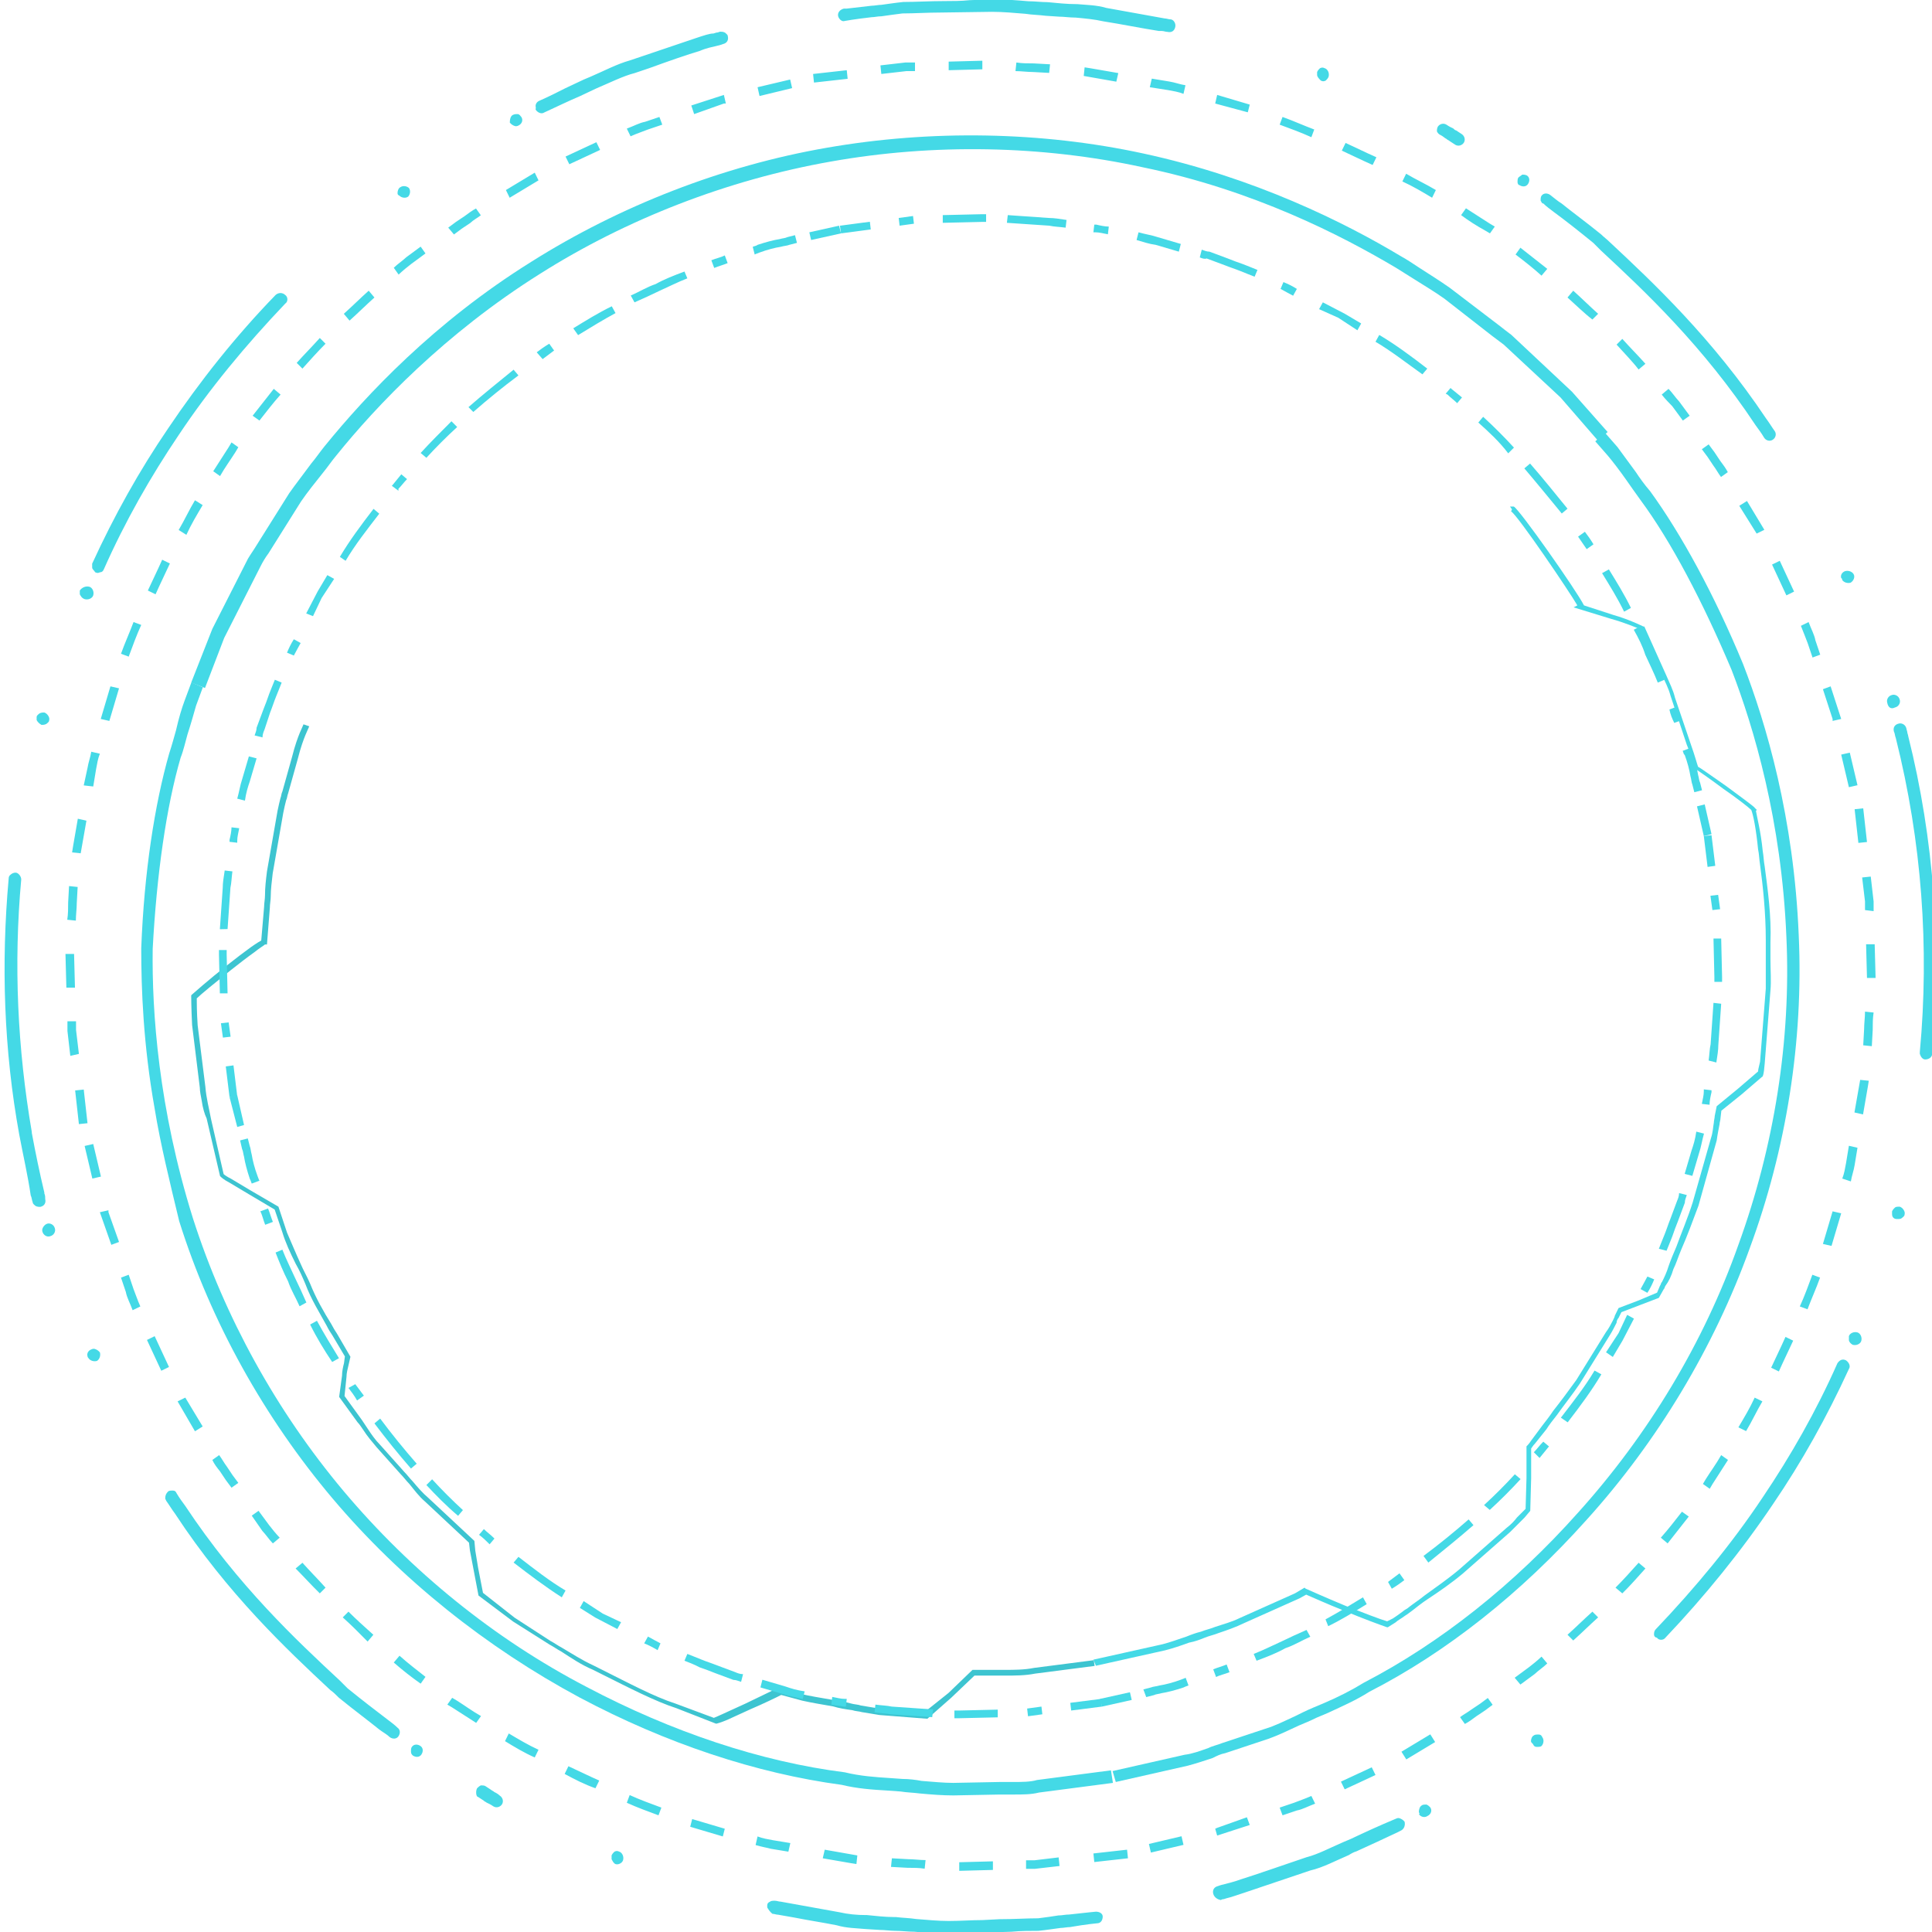 <?xml version="1.0" standalone="no"?>
<!DOCTYPE svg PUBLIC "-//W3C//DTD SVG 1.0//EN" "http://www.w3.org/TR/2001/REC-SVG-20010904/DTD/svg10.dtd">
<svg xmlns="http://www.w3.org/2000/svg" xmlns:xlink="http://www.w3.org/1999/xlink" id="body_1" width="936" height="936">

<g transform="matrix(3.25 0 0 3.25 0 0)">
	<g transform="matrix(0.267 0 0 0.267 -203.253 -0)">
        <path d="M873.9 614.7C 873.4 612 872.8 609.3 872.8 607.2L872.8 607.2L868.5 572.3C 868 562.6 868 556.2 868 556.2L868 556.2L868 555.7L868.5 555.2C 868.5 555.2 878.2 546.6 887.8 539.1C 892.6 535.3 897.5 531.6 901.2 528.9C 901.2 528.9 905 526.2 907.1 525.1L907.1 525.1L908.7 506.3C 908.7 504.2 909.2 502 909.2 499.9C 909.2 495.6 909.7 491.3 910.3 486.5L910.3 486.5L916.2 452.7C 916.7 450 917.3 447.9 917.8 445.7C 918.3 444.6 918.3 443 918.9 441.9L918.9 441.9L924.3 422.6C 925.9 416.2 927.5 411.9 928.6 409.2L928.6 409.2L930.7 404.4L933.9 405.5L931.8 410.3C 930.7 413 929.1 417.3 927.5 423.7L927.5 423.7L922.1 443C 921.6 444.1 921.6 445.7 921 446.8C 920.5 448.9 919.9 451.1 919.4 453.8L919.4 453.8L913.5 487.6C 913 491.9 912.4 496.7 912.4 500.5C 912.4 502.6 911.9 504.8 911.9 506.9L911.9 506.9L910.3 527.3L909.2 527.3C 908.7 527.8 906 529.4 903.3 531.6C 899.5 534.3 894.7 538 889.9 541.8C 881.9 548.2 873.3 555.2 871.1 557.4C 871.1 559.5 871.1 564.9 871.6 572.4L871.6 572.4L875.9 606.7C 876.4 613.1 878 619 879.1 624.9L879.1 624.9L886.1 655.5C 886.6 656 888.2 657.1 890.4 658.2L890.4 658.2L901.1 664.6L916.7 673.7L921.5 688.2C 923.6 693 926.3 699.5 929 705.4C 930.6 709.2 932.8 712.9 934.4 716.7C 937.6 724.7 941.9 732.3 946.2 739.2C 947.3 741.3 948.3 743 949.4 744.6L949.4 744.6L956.9 757.5L955.8 762.3C 955.3 764.4 954.7 766.6 954.7 768.7L954.7 768.7L953.6 779.4L963.3 792.8C 964.4 794.4 965.4 796 966.5 797.6C 968.6 800.8 970.8 804 973.5 806.7L973.5 806.7L986.9 821.7C 988.5 823.3 990.1 825.5 991.7 827.1C 994.4 830.3 997.1 833.5 1000.3 836.2L1000.3 836.2L1026.1 860.3L1026.6 865.7L1028.2 875.4L1030.9 889.3L1048.6 903.2L1068.5 916.1C 1070.6 917.2 1072.8 918.8 1074.9 919.9C 1080.3 923.1 1086.2 926.9 1092.1 929.6L1092.1 929.6L1097.5 932.3C 1112.5 939.8 1126.5 947.3 1138.3 951.1L1138.3 951.1L1159.8 959.1C 1160.9 958.6 1162.5 958 1164.6 957L1164.6 957L1177.5 951.1C 1186.6 946.8 1195.2 942.5 1195.2 942.5L1195.2 942.5L1195.7 942L1208.6 945.8C 1213.4 946.9 1219.3 947.9 1225.8 949C 1229.6 949.5 1232.8 950.1 1236.5 951.1C 1238.1 951.6 1240.3 951.6 1241.9 952.2C 1245.1 952.7 1248.3 953.3 1251.6 953.8L1251.6 953.8L1277.4 955.9L1290.8 945.2L1304.2 932.3L1315.5 932.3C 1317.6 932.3 1319.8 932.3 1322.5 932.3C 1327.3 932.3 1333.2 932.3 1338.6 931.2L1338.6 931.2L1371.9 926.9L1372.4 930.1L1339.1 934.4C 1333.7 935.5 1327.8 935.5 1322.5 935.5C 1319.8 935.5 1317.7 935.5 1315.5 935.5L1315.5 935.5L1305.3 935.5L1292.4 947.8L1279 959.6L1252.2 957.5C 1249 957 1245.8 956.4 1242.5 955.9C 1240.9 955.4 1238.7 955.4 1237.1 954.8C 1233.3 954.3 1229.6 953.7 1226.4 952.7C 1220 951.6 1214.1 950.6 1209.2 949.5L1209.2 949.5L1197.4 946.3C 1195.3 947.4 1187.7 951.1 1180.2 954.3L1180.2 954.3L1167.3 960.2C 1163.5 961.8 1161.4 962.3 1161.4 962.3L1161.4 962.3L1160.9 962.3L1138.9 953.7C 1127.1 949.9 1112.6 942.4 1097.6 934.9L1097.6 934.9L1092.2 932.2C 1085.8 929.5 1080.4 925.8 1074.5 922C 1072.4 920.9 1070.2 919.3 1068.1 918.2L1068.1 918.2L1047.7 905.3L1028.4 890.8L1023.6 865.6L1023.1 861.3L998.4 838.2C 995.2 835.5 992.5 831.8 989.8 828.5C 988.2 826.9 986.6 824.7 985 823.1L985 823.1L971.6 808.1C 968.9 804.9 966.2 801.7 964.1 798.4C 963 796.8 962 795.2 960.9 794.1L960.9 794.1L950.6 779.9L952.2 768.1C 952.2 766 952.7 763.3 953.3 761.1L953.3 761.1L953.8 757.3L946.8 745.5C 945.7 743.9 944.7 742.3 943.6 740.1C 939.8 733.1 935 725.6 931.8 717C 930.2 713.2 928.6 709.5 926.4 705.7C 923.2 699.3 920.5 693.4 918.9 688L918.9 688L914.6 675.3L900.1 666.7L889.4 660.3C 886.2 658.7 884.6 657.1 884.6 657.1L884.6 657.1L884.1 656.6L876.6 624.4C 875.5 622.2 874.4 618.4 873.9 614.7z" stroke="none" fill="#3DC4D0" fill-rule="nonzero" />
        <path d="M1371.7 926.6L1410.3 918C 1414.6 916.9 1418.9 915.3 1423.7 913.7C 1426.4 912.6 1429.1 911.6 1431.7 911C 1434.4 909.9 1437.1 909.4 1439.7 908.3C 1444.5 906.7 1448.8 905.6 1453.1 903.5L1453.1 903.5L1484.2 889.6L1489.6 886.4L1490.1 886.9C 1490.1 886.9 1500.8 891.7 1512.6 896.6C 1522.3 900.4 1531.9 904.1 1535.7 905.2L1535.7 905.2L1538.9 903.6C 1540.5 902.5 1542.1 901.5 1544.3 899.8C 1545.4 898.7 1547 898.2 1548.1 897.1C 1550.8 895 1553.5 893.3 1556.7 890.7C 1562.6 886.4 1569.6 881.6 1576 876.2L1576 876.2L1602.3 853.1C 1605 851 1606.6 849.3 1608.2 847.2C 1609.3 846.1 1609.8 845.6 1610.3 845.1L1610.3 845.1L1613 842.4L1613.5 825.2L1613.5 807.5L1614 807C 1614 807 1615.1 805.9 1616.1 804.3L1616.1 804.3L1622.5 795.7C 1624.1 793.6 1626.3 790.9 1628.4 787.7C 1632.7 782.3 1637 776.4 1641.3 770.5L1641.3 770.5L1657.9 743.7C 1659.5 741.6 1660.6 739.4 1661.7 737.3C 1662.2 736.2 1662.8 735.2 1662.8 734.6L1662.8 734.6L1664.9 730.3L1676.2 726L1686.4 721.7L1688 717.9C 1688.5 717.4 1688.5 716.3 1689.1 715.8C 1690.2 713.7 1691.8 710.4 1692.9 706.7C 1694 703.5 1695.6 699.7 1697.2 696C 1699.9 688.5 1703.6 679.9 1706.3 671.3L1706.3 671.3L1716.5 635.4C 1717.6 632.2 1717.6 629.5 1718.1 626.8C 1718.1 625.7 1718.6 624.1 1718.6 623L1718.6 623L1719.7 617.6L1731.5 607.9L1742.8 598.2C 1742.8 597.1 1743.3 595.5 1743.9 592.8L1743.9 592.8L1747.1 552C 1747.1 546.6 1747.1 540.7 1747.1 534.3C 1747.1 531.1 1747.1 527.9 1747.1 524.6C 1747.1 509.6 1745.5 494.6 1743.9 482.8C 1743.4 479.6 1743.4 476.9 1742.8 474.2C 1741.7 462.9 1740.1 454.9 1739 452.2C 1737.4 450.6 1730.4 445.2 1723.4 440.4C 1717 435.6 1710 430.7 1708.4 429.7L1708.4 429.7L1707.3 429.7L1706.8 428.1C 1706.8 427 1705.7 422.2 1703 415.8L1703 415.8L1693.9 388.4C 1692.8 384.1 1690.7 380.4 1689.1 376.6L1689.1 376.6L1677.3 351.4C 1674.6 350.3 1668.2 347.6 1660.7 345.5L1660.7 345.5L1639.8 339.1L1641.9 338C 1637.6 330.5 1608.6 287.7 1604.9 285.5L1604.9 285.5L1605.4 284.4L1604.3 282.8L1606.4 282.8C 1609.6 284.4 1641.3 329.5 1645.6 338L1645.6 338L1662.2 343.4C 1669.7 345.5 1676.7 348.8 1678.8 349.8L1678.8 349.8L1679.3 349.8L1691.6 377.2C 1693.2 381 1695.4 385.2 1696.4 389.5L1696.4 389.5L1705.5 416.3C 1707.6 422.2 1708.7 426.5 1709.3 428.1C 1711.4 429.2 1717.9 434 1724.9 438.8C 1732.9 444.7 1741 450.6 1741 451.1L1741 451.1L1742.1 452.2L1741.6 452.7C 1742.1 455.9 1744.3 464 1745.4 475.2C 1745.9 477.9 1745.9 480.6 1746.5 483.8C 1748.1 496.1 1750.3 511.2 1749.7 526.2C 1749.7 529.4 1749.7 532.6 1749.7 535.3C 1749.7 541.7 1750.2 547.6 1749.7 553L1749.7 553L1746.5 593.8C 1746 600.2 1745.4 601.3 1744.9 601.3L1744.9 601.3L1733.6 611L1722.3 620.1L1721.8 624.4C 1721.8 625.5 1721.3 626.5 1721.3 627.6C 1720.8 630.3 1720.2 633 1719.7 636.7L1719.7 636.7L1709.5 673.2C 1706.3 681.8 1703.1 690.4 1699.8 697.9C 1698.2 701.7 1697.1 705.4 1695.5 708.6C 1694.4 712.4 1692.8 715.6 1691.2 717.7C 1690.7 718.2 1690.7 719.3 1690.1 719.8L1690.1 719.8L1687.4 724.6L1666.5 732.6L1664.9 735.8C 1664.4 736.3 1663.8 737.4 1663.8 738.5C 1662.7 740.6 1661.7 742.8 1660 745.5L1660 745.5L1643.4 772.3C 1639.1 778.7 1634.3 784.6 1630.5 790C 1628.4 792.7 1626.2 795.4 1624.6 798L1624.6 798L1618.2 806C 1617.1 807.1 1616.6 808.1 1616.1 808.7L1616.1 808.7L1616.1 825.3L1615.6 843.5L1612.4 847.3C 1611.9 847.8 1610.8 848.9 1610.3 849.4C 1608.7 851 1606.5 853.2 1604.4 855.3L1604.4 855.3L1578.1 878.4C 1571.7 883.8 1564.7 888.6 1558.2 892.9C 1555 895 1552.3 897.2 1549.6 899.3C 1548 900.4 1546.9 901.4 1545.8 902C 1543.7 903.6 1541.5 904.7 1540.4 905.8L1540.4 905.8L1536.1 908.5L1535.6 908.5C 1532.4 907.4 1522.2 903.7 1512 899.4C 1502.3 895.6 1493.2 891.4 1490.5 890.3L1490.5 890.3L1486.7 892.4L1455.6 906.3C 1451.3 908.4 1446.5 910.1 1441.7 911.7C 1439 912.8 1436.3 913.3 1433.7 914.4C 1431 915.5 1428.3 916.5 1425.1 917.1C 1420.8 918.7 1416 920.3 1411.7 921.4L1411.7 921.4L1373.1 930L1371.7 926.6zM847.6 619C 841.2 583.1 840.1 552 840.1 529.5C 841.7 487.1 847.6 449.1 855.7 420.7C 857.3 415.9 858.4 411.6 859.5 407.8C 861.1 400.8 862.7 395.5 864.3 391.2L864.3 391.2L868.1 381L874.5 383.7L870.7 394C 869.6 397.8 868 403.7 865.9 410.1C 864.8 413.9 863.8 418.7 862.1 423C 854.1 450.4 848.7 488.4 846.5 529.7C 846 564.6 849.7 618.7 869 680.3C 886.7 735.5 915.7 788 953.1 832.5C 990.6 877.1 1037.2 915 1088.7 941.8C 1136.4 967 1186.2 983.6 1232.9 989.5C 1241.5 991.6 1250.1 992.2 1258.1 992.7L1258.1 992.7L1265.1 993.2C 1268.9 993.2 1272.6 993.7 1275.8 994.3C 1282.2 994.8 1288.1 995.4 1293.5 995.4L1293.5 995.4L1319.3 994.9C 1322 994.9 1324.7 994.9 1326.8 994.9C 1331.6 994.9 1336.5 994.9 1340.2 993.8L1340.2 993.8L1381.5 988.4L1382.6 995.4L1341.3 1000.8C 1337 1001.9 1332.2 1001.9 1326.8 1001.9C 1324.1 1001.9 1322 1001.9 1319.3 1001.9L1319.3 1001.9L1293.5 1002.4C 1287.6 1002.4 1281.2 1001.9 1274.7 1001.3C 1270.9 1000.8 1267.7 1000.8 1264 1000.2L1264 1000.2L1257 999.7C 1248.4 999.2 1239.8 998.6 1231.2 996.5C 1183.5 990.1 1133.1 973.4 1084.8 947.7C 1032.9 919.8 985.1 881.8 947 836.7C 908.9 791.6 879 738.1 861.3 681.8C 856.1 660.2 850.8 638.7 847.6 619z" stroke="none" fill="#44D9E6" fill-rule="nonzero" />
        <path d="M868 381.1L879.8 351.1L899.7 311.9C 901.3 309.2 902.9 307.1 904.5 304.4L904.5 304.4L922.7 275.4C 926.5 270 930.7 264.7 935 258.8C 937.7 255.6 939.8 252.4 942.5 249.1C 965.6 220.7 1003.6 180 1057.8 146.2C 1107.1 115.1 1164.5 92.6 1222.8 82.5C 1281.2 72.3 1342.9 73.4 1399.6 85.7C 1461.7 99.1 1512.2 124.3 1543.3 143C 1547.1 145.1 1550.3 147.3 1553.5 149.4C 1559.4 153.2 1565.3 156.9 1570.7 160.7L1570.7 160.7L1598.1 181.6C 1600.2 183.2 1602.9 185.4 1605.1 187L1605.1 187L1638.9 218.7L1658.8 241.2L1653.4 246L1632.5 221.9L1600.8 192.4C 1598.7 190.8 1596.5 189.2 1594.4 187.6L1594.4 187.6L1567.6 166.7C 1562.2 162.9 1556.9 159.7 1551 156C 1547.8 153.9 1544 151.7 1540.8 149.6C 1510.2 131.4 1461 106.1 1399.3 93.4C 1343 81.1 1282.4 80 1225.1 90.2C 1167.3 100.4 1110.9 122.4 1062.7 152.9C 1009.7 186.2 971.6 226.3 949.1 254.2C 946.4 257.4 944.3 260.6 941.6 263.9C 937.3 269.3 933 274.6 929.3 280L929.3 280L911.1 309C 909.5 311.1 907.9 313.8 906.8 316L906.8 316L886.4 356.2L875.7 384.1L868 381.1z" stroke="none" fill="#44D9E6" fill-rule="nonzero" />
        <path d="M1382.4 988.8L1422.6 979.7C 1426.9 979.2 1431.2 977.6 1436 975.9C 1438.1 974.8 1440.8 974.3 1443.5 973.2L1443.5 973.2L1467.6 965.2C 1473 963.6 1478.3 960.9 1484.2 958.2C 1487.4 956.6 1490.6 955 1494.4 953.4L1494.4 953.4L1500.8 950.7C 1508.3 947.5 1515.8 943.7 1522.8 939.4C 1565.2 917.4 1606.4 884.8 1642.3 844.5C 1681.5 801 1712.5 749.6 1731.8 695C 1751.7 640.4 1761.3 580.8 1758.6 523C 1755.9 458.2 1740.4 406.1 1728 374C 1711.9 335.9 1694.2 302.2 1677.1 279.1C 1674.4 275.3 1671.7 271.6 1669.1 267.8C 1665.3 262.4 1661.6 257.6 1658.9 254.4L1658.9 254.4L1651.9 246.4L1657.3 241.6L1664.3 249.6C 1667 253.4 1670.7 258.2 1674.5 263.5C 1676.6 266.7 1679.3 270.5 1682.5 274.2C 1699.7 297.8 1718.4 332 1734.4 370.7C 1747.3 404 1762.8 456.4 1765.5 522.3C 1768.2 581.2 1758.5 641.8 1738.1 697C 1718.2 752.2 1686.7 804.7 1647 848.6C 1610.5 889.4 1568.8 922.5 1525.8 944.5C 1518.3 949.3 1510.8 952.5 1502.7 956.3L1502.7 956.3L1496.3 959C 1493.1 960.6 1489.3 962.2 1486.6 963.3C 1480.7 966 1475.3 968.7 1469.4 970.8L1469.4 970.8L1445.3 978.8C 1442.6 979.3 1440.5 980.4 1438.3 981.5C 1433.5 983.1 1428.6 984.7 1424.4 985.8L1424.4 985.8L1384.2 994.9L1382.4 988.8z" stroke="none" fill="#44D9E6" fill-rule="nonzero" />
        <path d="M1359.3 955L1358.8 950.7L1376 948.5L1376.5 952.8L1359.3 955" stroke="none" fill="#44D9E6" fill-rule="nonzero" />
        <path d="M1294.1 959.3L1294.1 955C 1295.2 955 1295.7 955 1296.8 955L1296.8 955L1318.3 954.5L1318.3 958.8L1296.8 959.3C 1296.2 959.3 1295.2 959.3 1294.1 959.3zM1335.2 958.2L1334.7 953.9L1342.7 952.8L1343.2 957.1L1335.2 958.2zM895.3 636.7L899.6 635.6L900.7 639.9C 901.2 641 901.2 642.6 901.8 644.7C 902.3 647.9 903.4 652.2 905 656.5C 905.5 657.6 905.5 658.1 906.1 659.2L906.1 659.2L901.8 660.8C 901.3 659.7 901.3 659.2 900.7 658.1C 899.1 653.3 898 649 897.5 645.8C 897 644.2 897 642.6 896.4 641.5L896.4 641.5L895.3 636.7zM906.6 676.3L910.9 674.7C 912 677.4 912.5 679.5 913.6 682.2L913.6 682.2L909.3 683.8C 908.2 681.1 907.7 678.4 906.6 676.3zM915.1 699.3L918.9 697.7C 921 703.1 923.7 708.4 925.9 713.3C 928 717.6 930.2 722.4 932.3 727.2L932.3 727.2L928.5 729.3C 926.4 724.5 923.7 720.2 922.1 715.4C 919.4 710.1 917.2 704.7 915.1 699.3zM934.4 739.5L938.2 737.4C 942 744.4 946.2 751.3 950.5 758.3L950.5 758.3L946.7 760.4C 942.4 754 938.1 747 934.4 739.5zM955.8 774.9L959.6 772.8C 961.2 774.9 962.8 777.1 964.4 779.2L964.4 779.2L960.6 781.9C 959.1 779.2 957.4 777 955.8 774.9zM970.3 794.7L973.5 792C 979.9 800.6 986.9 809.2 993.9 817.2L993.9 817.2L990.7 819.9C 983.7 811.9 976.8 803.3 970.3 794.7zM999.3 829.1L1002.5 825.9C 1007.9 831.8 1013.8 837.7 1019.7 843.1L1019.7 843.1L1017 846.3C 1010.5 840.8 1004.7 834.9 999.3 829.1zM1028.7 856.9L1031.4 853.7C 1033 855.3 1035.2 856.9 1036.8 858.5L1036.8 858.5L1037.3 859L1034.6 862.2L1034.1 861.7C 1032.5 860.1 1030.9 858.5 1028.7 856.9zM1048 872.4L1050.7 869.2C 1059.8 876.2 1067.9 882.6 1077 888L1077 888L1074.9 891.8C 1065.7 885.9 1057.1 879.4 1048 872.4zM1085 897.7L1087.1 893.9L1097.8 900.9L1108 905.7L1105.9 909.5L1093.6 903.1L1085 897.7zM1120.9 917.5L1123 913.7C 1125.1 914.8 1127.8 916.4 1130 917.5L1130 917.5L1128.4 921.3C 1125.7 919.7 1123.6 918.6 1120.9 917.5zM1143.4 927.2L1145 923.4C 1147.7 924.5 1150.4 925.5 1153 926.6C 1155.7 927.7 1158.9 928.7 1161.6 929.8L1161.6 929.8L1171.8 933.6C 1172.9 934.1 1174.5 934.7 1176.1 934.7L1176.1 934.7L1175 939C 1173.4 938.5 1172.3 937.9 1170.7 937.9L1170.7 937.9L1160.5 934.1C 1157.8 933 1155.1 932 1151.9 930.9C 1148.8 929.3 1146.1 928.2 1143.4 927.2zM1185.8 942.1L1186.9 937.8L1199.8 941.6C 1203 942.7 1206.2 943.7 1210.5 944.3L1210.5 944.3L1209.4 948.6C 1205.6 947.5 1201.9 947 1198.7 945.9L1198.7 945.9L1185.8 942.1zM1225.4 951.7L1225.9 947.4C 1228.6 947.9 1230.7 948.5 1232.9 948.5L1232.9 948.5L1234 948.5L1233.5 952.8L1232.4 952.8C 1230.2 952.3 1228.1 952.3 1225.4 951.7zM1249.5 956L1250 951.7C 1253.8 952.2 1256.4 952.2 1259.1 952.8L1259.1 952.8L1282.2 954.4L1281.7 958.7L1258.6 957.1C 1256.5 956.6 1253.3 956.6 1249.5 956z" stroke="none" fill="#44D9E6" fill-rule="nonzero" />
        <path d="M889.4 612.5L893.7 611.5L897.5 628.1L893.7 629.2L889.4 612.5" stroke="none" fill="#44D9E6" fill-rule="nonzero" />
        <path d="M889.4 612.5L887.3 595.4L891.6 594.8L893.7 612L889.4 612.5" stroke="none" fill="#44D9E6" fill-rule="nonzero" />
        <path d="M885.7 579.3L884.6 571.3L888.9 570.8L890 578.8L885.7 579.3zM884 554.6L883.5 533.1C 883.5 532 883.5 531 883.5 530.4L883.5 530.4L887.8 530.4C 887.8 531.5 887.8 532 887.8 533.1L887.8 533.1L888.3 554.6L884 554.6zM884 518.8L885.6 495.7C 885.6 493 886.1 489.8 886.7 486L886.7 486L891 486.5C 890.5 490.3 890.5 492.9 889.9 495.6L889.9 495.6L888.3 518.7L884 518.8zM889.4 470L889.4 468.9C 889.9 466.8 890.5 464.1 890.5 461.9L890.5 461.9L894.8 462.4C 894.3 465.1 893.7 467.2 893.7 469.4L893.7 469.4L893.7 470.5L889.4 470zM893.7 445.9C 894.8 442.1 895.3 438.4 896.4 435.2L896.4 435.2L900.2 422.3L904.5 423.4L900.7 436.3C 899.6 439.5 898.6 442.7 898 447L898 447L893.7 445.9zM903.4 410.6C 903.9 409 904.5 407.9 904.5 406.3L904.5 406.3L908.3 396.1C 909.4 393.4 910.4 390.7 911.5 387.5C 912.6 384.8 913.6 382.1 914.7 379.5L914.7 379.5L918.5 381.1C 917.4 383.8 916.4 386.5 915.3 389.1C 914.2 391.8 913.2 395 912.1 397.7L912.1 397.7L908.9 407.4C 908.4 408.5 907.8 410.1 907.8 411.7L907.8 411.7L903.4 410.6zM921.5 364.4C 922.6 361.7 923.6 359.6 925.3 356.9L925.3 356.9L929.1 359C 928 361.1 926.4 363.8 925.3 366L925.3 366L921.5 364.4zM932.2 342.5L938.6 330.2L944 321.1L947.8 323.2L940.8 333.9L936 344L932.2 342.5zM951 310.9C 956.4 301.8 962.8 293.2 969.8 284.1L969.8 284.1L973 286.8C 966 295.9 959.6 304 954.2 313.1L954.2 313.1L951 310.9zM980 271.2L980.5 270.7C 982.1 268.6 983.7 266.9 985.3 264.8L985.3 264.8L988.5 267.5C 986.9 269.1 985.3 271.3 983.7 272.9L983.7 272.9L983.7 274L980 271.2zM996.1 252.9C 1001.5 247 1007.4 241.1 1013.3 235.2L1013.3 235.2L1016.5 238.4C 1010.6 243.8 1004.7 249.7 999.3 255.6L999.3 255.6L996.1 252.9zM1022.8 227.3C 1030.8 220.3 1039.4 213.4 1048 206.4L1048 206.4L1050.7 209.6C 1042.1 216 1033.5 223 1025.5 230L1025.5 230L1022.8 227.3zM1060.9 196.7C 1063 195.1 1065.2 193.5 1067.9 191.9L1067.9 191.9L1070.6 195.7C 1068.5 197.3 1066.3 198.9 1064.2 200.5L1064.2 200.5L1060.9 196.7zM1081.3 183.3C 1088.3 179 1095.2 174.7 1102.8 171L1102.8 171L1104.9 174.8C 1097.9 178.6 1091 182.8 1084 187.1L1084 187.1L1081.3 183.3zM1113.4 165C 1118.2 162.9 1122.5 160.2 1127.3 158.6C 1132.1 155.9 1137.5 153.8 1143.4 151.6L1143.4 151.6L1145 155.4C 1139.6 157.5 1134.3 160.2 1129.4 162.4C 1125.1 164.5 1120.3 166.7 1115.5 168.8L1115.5 168.8L1113.4 165zM1158.4 145.3C 1161.1 144.2 1163.8 143.7 1165.9 142.6L1165.9 142.6L1167.5 146.9C 1164.8 148 1162.7 148.5 1160 149.6L1160 149.6L1158.4 145.3zM1181.5 137.8C 1182.6 137.3 1183.6 137.3 1184.2 136.7C 1189 135.1 1193.3 134 1196.5 133.5C 1198.1 133 1199.7 133 1200.8 132.4L1200.8 132.4L1205.1 131.3L1206.2 135.6L1201.9 136.7C 1200.8 137.2 1199.2 137.2 1197.1 137.8C 1193.9 138.3 1189.6 139.4 1185.3 141C 1184.2 141.5 1183.7 141.5 1182.6 142.1L1182.6 142.1L1181.5 137.8z" stroke="none" fill="#44D9E6" fill-rule="nonzero" />
        <path d="M1213.1 129.7L1229.7 126L1230.8 130.3L1214.1 134L1213.1 129.7" stroke="none" fill="#44D9E6" fill-rule="nonzero" />
        <path d="M1230.8 130.3L1230.2 126L1246.9 123.8L1247.4 128.1L1230.8 130.3" stroke="none" fill="#44D9E6" fill-rule="nonzero" />
        <path d="M1263.5 126L1263 121.7L1271 120.6L1271.5 124.9L1263.5 126zM1287.6 124.4L1287.6 120.1L1309.1 119.6C 1310.2 119.6 1311.2 119.6 1311.8 119.6L1311.8 119.6L1311.8 123.9C 1310.7 123.9 1310.2 123.9 1309.1 123.9L1309.1 123.9L1287.6 124.4zM1323.4 124.4L1323.9 120.1L1347 121.7C 1349.7 121.7 1352.9 122.2 1356.7 122.8L1356.7 122.8L1356.2 127.1C 1352.4 126.6 1349.8 126.6 1347.1 126L1347.1 126L1323.4 124.4zM1371.7 129.7L1372.2 125.4L1373.3 125.4C 1375.4 125.9 1378.1 126.5 1380.3 126.5L1380.3 126.5L1379.8 130.8C 1377.1 130.3 1375 129.7 1372.8 129.7L1372.8 129.7L1371.7 129.7zM1395.8 134L1396.9 129.7C 1400.7 130.8 1404.4 131.3 1407.6 132.4L1407.6 132.4L1420.5 136.2L1419.4 140.5L1406.5 136.7C 1402.7 136.2 1399.6 135.1 1395.8 134zM1431.1 143.7L1432.2 139.4C 1433.8 139.9 1434.9 140.5 1436.5 140.5L1436.5 140.5L1446.7 144.3C 1449.4 145.4 1452.1 146.4 1455.3 147.5C 1458 148.6 1460.7 149.6 1463.3 150.7L1463.3 150.7L1461.7 154.5C 1459 153.4 1456.3 152.4 1453.7 151.3C 1451 150.2 1447.8 149.2 1445.1 148.1L1445.1 148.1L1434.9 144.3C 1433.8 144.8 1432.2 144.2 1431.1 143.7zM1476.2 161.3L1477.8 157.5C 1480.5 158.6 1482.6 159.6 1485.3 161.3L1485.3 161.3L1483.2 165.1C 1481 164 1478.3 162.4 1476.2 161.3zM1497.7 172.6L1499.8 168.8L1512.1 175.2L1521.2 180.6L1519.1 184.4L1508.4 177.4L1497.7 172.6zM1529.2 190.8L1531.3 187C 1540.4 192.4 1549 198.8 1558.1 205.8L1558.1 205.8L1555.4 209C 1546.4 202.6 1538.3 196.2 1529.2 190.8zM1568.4 219.8L1571.1 216.6L1571.6 217.1C 1573.7 218.7 1575.4 220.3 1577.5 221.9L1577.5 221.9L1574.8 225.1C 1573.2 223.5 1571 221.9 1569.4 220.3L1569.4 220.3L1568.4 219.8zM1586.6 235.9L1589.3 232.7C 1595.2 238.1 1601.1 244 1606.5 249.9L1606.5 249.9L1603.3 253.1C 1598.3 246.5 1592.5 241.2 1586.6 235.9zM1612.3 261.5L1615.5 258.8C 1622.5 266.8 1629.4 275.4 1636.4 284L1636.4 284L1633.2 286.7C 1626.2 278.2 1619.2 269.6 1612.3 261.5zM1642.3 299.6L1646.1 296.9C 1647.7 299 1649.3 301.2 1650.9 303.9L1650.9 303.9L1647.1 306.6C 1645.5 304.4 1643.9 301.8 1642.3 299.6zM1655.7 320L1659.5 317.9C 1663.8 324.9 1668.1 331.8 1671.8 339.4L1671.8 339.4L1668 341.5C 1664.3 333.9 1660 327 1655.7 320zM1673.4 351.6L1677.2 349.5C 1679.3 354.3 1682 358.6 1683.6 363.4C 1686.3 368.2 1688.4 373.6 1690.6 379.5L1690.6 379.5L1686.8 381.1C 1684.7 375.7 1682 370.4 1679.8 365.5C 1678.3 360.7 1676.1 356.4 1673.4 351.6zM1693.3 396.1L1697.6 394.5C 1698.7 397.2 1699.2 399.9 1700.3 402L1700.3 402L1696 403.6C 1694.9 401.4 1693.8 398.8 1693.3 396.1zM1700.7 419.2L1705 417.6C 1705.5 418.7 1705.5 419.2 1706.1 420.3C 1707.7 425.1 1708.8 429.4 1709.3 432.6C 1709.8 434.2 1709.8 435.8 1710.4 436.9L1710.4 436.9L1711.5 441.2L1707.2 442.3L1706.1 438C 1705.6 436.9 1705.6 435.3 1705 433.2C 1704.5 430 1703.4 425.7 1701.8 421.4C 1701.2 421.3 1701.2 420.2 1700.7 419.2z" stroke="none" fill="#44D9E6" fill-rule="nonzero" />
        <path d="M1708.7 450.2L1713 449.1L1716.8 465.7L1712.5 466.8L1708.7 450.2" stroke="none" fill="#44D9E6" fill-rule="nonzero" />
        <path d="M1714.6 484L1712.5 466.8L1716.8 466.3L1718.9 483.4L1714.6 484" stroke="none" fill="#44D9E6" fill-rule="nonzero" />
        <path d="M1718.4 548.2C 1718.4 547.1 1718.4 546.6 1718.4 545.5L1718.4 545.5L1717.9 524L1722.2 524L1722.7 545.5C 1722.7 546.6 1722.7 547.6 1722.7 548.2L1722.7 548.2L1718.4 548.2zM1717.3 508.1L1716.2 500.1L1720.5 499.6L1721.6 507.6L1717.3 508.1zM1399.6 943.2L1403.9 942.1C 1405 941.6 1406.6 941.6 1408.7 941C 1411.9 940.5 1416.2 939.4 1420.5 937.8C 1421.6 937.3 1422.1 937.3 1423.2 936.7L1423.2 936.7L1424.8 941C 1423.7 941.5 1423.2 941.5 1422.1 942.1C 1417.3 943.7 1413 944.8 1409.8 945.3C 1408.2 945.8 1406.6 945.8 1405.5 946.4L1405.5 946.4L1401.2 947.5L1399.6 943.2zM1438.6 932C 1441.3 930.9 1443.4 930.4 1446.1 929.3L1446.1 929.3L1447.7 933.6C 1445 934.7 1442.3 935.2 1440.2 936.3L1440.2 936.3L1438.6 932zM1461.2 923.4C 1466.6 921.3 1471.9 918.6 1476.8 916.4C 1481.1 914.3 1485.9 912.1 1490.7 910L1490.7 910L1492.8 913.8C 1488 915.9 1483.7 918.6 1478.9 920.2C 1474.1 922.9 1468.7 925 1462.8 927.2L1462.8 927.2L1461.2 923.4zM1501.3 904.1C 1508.3 900.3 1515.2 896.1 1522.2 891.8L1522.2 891.8L1524.3 895.6C 1517.3 899.9 1510.4 904.2 1502.8 907.9L1502.8 907.9L1501.3 904.1zM1536.2 883.2C 1538.3 881.6 1540.5 880 1542.6 878.4L1542.6 878.4L1545.3 882.2C 1543.2 883.8 1541 885.4 1538.3 887L1538.3 887L1536.2 883.2zM1556 868.7C 1564.6 862.3 1573.2 855.3 1581.2 848.3L1581.2 848.3L1583.9 851.5C 1575.9 858.5 1567.3 865.4 1558.7 872.4L1558.7 872.4L1556 868.7zM1589.8 840.3C 1595.7 834.9 1601.6 829 1607 823.1L1607 823.1L1610.2 825.8C 1604.8 831.7 1598.9 837.6 1593 843L1593 843L1589.8 840.3zM1617.6 810.8C 1619.2 809.2 1620.8 807 1622.4 805.4L1622.4 805.4L1622.9 804.9L1626.1 807.6L1625.6 808.1C 1624 810.2 1622.4 811.9 1620.8 814L1620.8 814L1617.6 810.8zM1632.7 791.5C 1639.7 782.4 1646.1 774.3 1651.5 765.2L1651.5 765.2L1655.3 767.3C 1649.9 776.4 1643.5 785 1636.5 794.1L1636.5 794.1L1632.7 791.5zM1657.9 755L1664.9 744.3L1669.7 734.1L1673.5 736.2L1667.1 748.5L1661.7 757.6L1657.9 755zM1677.2 719.7C 1678.3 717.6 1679.9 714.9 1681 712.7L1681 712.7L1684.8 714.3C 1683.7 717 1682.7 719.1 1681 721.8L1681 721.8L1677.2 719.7zM1687.4 697.2C 1688.5 694.5 1689.5 691.8 1690.6 689.2C 1691.7 686.5 1692.7 683.3 1693.8 680.6L1693.8 680.6L1697.6 670.4C 1698.1 669.3 1698.7 667.7 1698.7 666.1L1698.7 666.1L1703 667.2C 1702.5 668.8 1701.9 669.9 1701.9 671.5L1701.9 671.5L1698.1 681.7C 1697 684.4 1696 687.1 1694.9 690.3C 1693.8 693 1692.8 695.7 1691.7 698.3L1691.7 698.3L1687.4 697.2zM1701.8 655.4L1705.6 642.5C 1706.7 639.3 1707.7 636.1 1708.3 631.8L1708.3 631.8L1712.6 632.9C 1711.5 636.7 1711 640.4 1709.9 643.6L1709.9 643.6L1706.1 656.5L1701.8 655.4zM1711.4 616.3C 1711.9 613.6 1712.5 611.5 1712.5 609.3L1712.5 609.3L1712.5 608.2L1716.8 608.7L1716.8 609.8C 1716.3 611.9 1715.7 614.6 1715.7 616.8L1715.7 616.8L1711.4 616.3zM1715.2 592.1C 1715.7 588.3 1715.7 585.7 1716.3 583L1716.3 583L1717.9 559.9L1722.2 560.4L1720.6 583.5C 1720.6 586.2 1720.1 589.4 1719.5 593.2L1719.5 593.2L1715.2 592.1z" stroke="none" fill="#44D9E6" fill-rule="nonzero" />
        <path d="M1375.4 948.5L1392.1 944.8L1393.1 949.1L1376.5 952.8L1375.4 948.5" stroke="none" fill="#44D9E6" fill-rule="nonzero" />
        <path d="M808.5 639.8L813.3 638.7L817.6 656.9L812.8 658L808.5 639.8zM817 676.8L821.8 675.7L821.8 676.8L827.7 693.4L823.4 695L817 676.8zM828.8 713.3L833.1 711.7L835.8 719.7C 836.9 722.4 837.9 725.6 839.6 729.4L839.6 729.4L835.3 731.5C 833.7 727.2 832.1 724.5 831.5 721.3L831.5 721.3L828.8 713.3zM843.3 748.1L847.6 746L855.6 763.2L851.3 765.3L843.3 748.1zM860.4 782.4L864.7 780.3L874.4 796.4L870.1 799.1L860.4 782.4zM879.8 815.1L883.6 812.4C 885.2 814.5 886.3 816.7 887.9 818.8C 889 820.4 890 822 891.1 823.6L891.1 823.6L894.3 827.9L890.5 830.6L887.3 826.3C 886.2 824.7 885.2 823.1 884.1 821.5C 882.4 819.4 880.8 817.3 879.8 815.1zM901.8 846.2L905.6 843.5L911.5 851.5C 913.1 853.6 915.3 856.3 917.4 858.5L917.4 858.5L913.6 861.7C 911.5 859.6 909.8 856.9 907.7 854.7L907.7 854.7L901.8 846.2zM926.3 875.7L930.1 872.5C 934.4 877.3 938.7 881.6 943 886.4L943 886.4L939.8 889.6C 934.9 884.8 930.6 880 926.3 875.7zM952.6 903L955.8 899.8C 960.1 904.1 964.9 908.4 969.7 912.7L969.7 912.7L966.5 916.5C 961.7 911.6 957.4 907.3 952.6 903zM981.1 928.2L984.3 924.4C 989.1 928.7 994 932.4 998.8 936.2L998.8 936.2L996.1 940C 990.7 936.2 985.9 932.4 981.1 928.2zM1011 951.7L1013.7 947.9L1016.4 949.5C 1020.7 952.2 1025 955.4 1029.8 958.1L1029.8 958.1L1027.1 961.9C 1022.8 959.2 1018 956 1013.7 953.3L1013.7 953.3L1011 951.7zM1043.2 972.1L1045.3 967.8C 1050.7 971 1056 974.2 1061.9 976.9L1061.9 976.9L1059.8 981.2C 1053.9 978.6 1048.6 975.4 1043.2 972.1zM1076.5 990.4L1078.6 986.1C 1084.5 988.8 1089.9 991.5 1095.8 994.1L1095.8 994.1L1093.7 998.4C 1087.7 996.3 1082.4 993.6 1076.5 990.4zM1111.2 1006.5L1112.8 1002.2C 1118.7 1004.9 1124.6 1007 1130.5 1009.2L1130.5 1009.2L1128.9 1013.5C 1123 1011.3 1117.1 1009.2 1111.2 1006.5zM1146.6 1019.9L1147.7 1015.6L1165.9 1021L1164.8 1025.3L1146.6 1019.9zM1183.1 1030.1L1184.2 1025.3C 1186.9 1026.4 1190.1 1026.9 1192.8 1027.4L1192.8 1027.4L1202.5 1029L1201.4 1033.8L1191.7 1032.2C 1189.6 1031.6 1186.3 1031.1 1183.1 1030.1zM1220.6 1037.5L1221.7 1032.7L1239.9 1035.9L1239.4 1040.7L1236.2 1040.2L1220.6 1037.5zM1258.7 1042.3L1259.2 1037.5L1268.3 1038C 1271.5 1038 1274.7 1038.5 1278 1038.5L1278 1038.5L1277.5 1043.3C 1274.3 1042.8 1271.1 1042.8 1267.8 1042.8L1267.8 1042.8L1258.7 1042.3zM1296.8 1044.5L1296.8 1039.7L1315.6 1039.2L1315.6 1044L1296.8 1044.5zM1334.1 1043.4L1334.1 1038.6L1338.9 1038.6L1352.3 1037L1352.8 1041.8L1338.9 1043.4L1334.1 1043.4zM1372.2 1039.6L1371.7 1034.8L1390.5 1032.7L1391 1037.5L1372.2 1039.6zM805.3 627.6L803.2 608.8L808 608.3L810.1 627.1L805.3 627.6zM800.5 589.5L798.9 575.6L798.9 570.2L803.7 570.2L803.7 575L805.3 588.4L800.5 589.5zM798.3 551.4L797.8 532.6L802.6 532.6L803.1 551.4L798.3 551.4zM798.8 513.5C 799.3 510.3 799.3 507.1 799.3 503.8L799.3 503.8L799.8 494.7L804.6 495.2L804.1 504.3C 804.1 507.5 803.6 510.7 803.6 514L803.6 514L798.8 513.5zM801.5 475.9L802 472.7L804.7 457.1L809.5 458.2L806.3 476.4L801.5 475.9zM808 438.5L810.1 428.8C 810.6 425.6 811.7 422.9 812.2 419.7L812.2 419.7L817 420.8C 815.9 423.5 815.4 426.7 814.9 429.4L814.9 429.4L813.3 439.1L808 438.5zM817.5 401.4L822.9 383.2L827.7 384.3L822.3 402.5L817.5 401.4zM828.8 365C 830.9 359.1 833.6 353.2 835.8 347.3L835.8 347.3L840.1 348.9C 837.4 354.8 835.3 360.7 833.1 366.6L833.1 366.6L828.8 365zM843.8 329.7C 846.5 323.8 849.2 318.4 851.8 312.5L851.8 312.5L856.1 314.6C 853.4 320.5 850.7 325.9 848.1 331.8L848.1 331.8L843.8 329.7zM861 295.9C 864.2 290.5 866.9 284.6 870.1 279.3L870.1 279.3L874.4 282C 871.2 287.4 868 292.7 865.3 298.6L865.3 298.6L861 295.9zM880.3 263.1C 883 258.8 886.2 254 888.9 249.7L888.9 249.7L890.5 247L894.3 249.7L892.7 252.4C 890 256.7 886.8 261 884.1 265.8L884.1 265.8L880.3 263.1zM902.3 232.1C 906.1 227.3 910.3 221.9 914.1 217.1L914.1 217.1L917.9 220.3C 913.6 225.1 909.9 230 906.1 234.8L906.1 234.8L902.3 232.1zM926.9 202.6C 931.2 197.8 935.5 193.5 939.8 188.7L939.8 188.7L943 191.9C 938.7 196.2 934.4 201 930.1 205.8L930.1 205.8L926.9 202.6zM953.2 175.2C 958 170.9 962.3 166.6 967.1 162.3L967.1 162.3L970.3 166.1C 965.5 170.4 961.2 174.7 956.4 179L956.4 179L953.2 175.2zM981.1 149.5C 983.2 147.4 985.9 145.7 988.1 143.6L988.1 143.6L996.1 137.7L998.8 141.5L990.8 147.4C 988.7 149 986 151.2 983.8 153.3L983.8 153.3L981.1 149.5zM1011.5 127.1L1015.8 123.9C 1017.4 122.8 1019 121.8 1020.6 120.7C 1022.7 119.1 1024.9 117.5 1027 116.4L1027 116.4L1029.7 120.2C 1027.6 121.8 1025.4 122.9 1023.8 124.5C 1022.2 125.6 1020.6 126.6 1019 127.7L1019 127.7L1014.7 130.9L1011.5 127.1zM1043.7 106.1L1044.8 108.2L1043.7 106.1L1059.8 96.4L1061.9 100.7L1045.8 110.4L1043.7 106.1zM1077 87.4L1094.2 79.4L1096.3 83.7L1079.1 91.7L1077 87.4zM1111.2 71.8C 1115.5 70.2 1118.2 68.6 1121.4 68L1121.4 68L1129.4 65.3L1131 69.6L1123 72.3C 1120.3 73.4 1117.1 74.4 1113.3 76.1L1113.3 76.1L1111.2 71.8zM1147.2 58.9L1165.4 53L1166.5 57.8L1165.4 57.8L1148.8 63.7L1147.2 58.9zM1184.2 48.7L1202.4 44.4L1203.5 49.2L1185.3 53.6L1184.2 48.7zM1215.7 46.1L1215.2 41.3L1234 39.2L1234.5 44L1215.7 46.1zM1253.3 41.3L1252.8 36.5L1266.7 34.9L1272.1 34.9L1272.1 39.7L1267.3 39.7L1253.3 41.3zM1290.9 39.2L1290.9 34.4L1309.7 33.9L1309.7 38.7L1290.9 39.2zM1328.2 39.7L1328.7 34.9C 1331.9 35.4 1335.1 35.4 1338.4 35.4L1338.4 35.4L1347.5 35.9L1347 40.7L1337.9 40.2C 1334.7 40.2 1331.4 39.7 1328.2 39.7zM1366.3 42.4L1366.8 37.6L1370 38.1L1385.6 40.8L1384.5 45.6L1366.3 42.4zM1403.2 48.7L1404.3 43.9L1414 45.5C 1417.2 46 1419.9 47.1 1423.1 47.6L1423.1 47.6L1422 52.4C 1419.3 51.3 1416.1 50.8 1413.4 50.3L1413.4 50.3L1403.2 48.7zM1439.7 57.8L1440.8 53L1459 58.4L1457.9 62.7L1439.7 57.8zM1475.7 69.6L1477.3 65.3C 1483.2 67.4 1489.1 70.1 1495 72.3L1495 72.3L1493.4 76.6C 1487.5 73.9 1481.6 71.8 1475.7 69.6zM1510.4 84.1L1512.5 79.8C 1518.4 82.5 1523.8 85.2 1529.7 87.8L1529.7 87.8L1527.6 92.1C 1521.7 89.5 1516.3 86.8 1510.4 84.1zM1544.2 101.3L1546.3 97C 1551.7 100.2 1557.6 102.9 1562.9 106.1L1562.9 106.1L1560.8 110.4C 1555.5 107.2 1550.1 104 1544.2 101.3zM1577 120.1L1579.7 116.3C 1584 119 1588.8 122.2 1593.1 124.9L1593.1 124.9L1595.8 126.5L1593.1 130.3L1590.4 128.7C 1585.5 126 1581.3 123.3 1577 120.1zM1607.4 142.1L1610.1 138.3C 1614.9 142.1 1620.3 146.3 1625.1 150.1L1625.1 150.1L1621.9 153.9C 1617.6 150 1612.3 145.8 1607.4 142.1zM1636.4 166.1L1639.6 162.3C 1644.4 166.6 1648.7 170.9 1653.5 175.2L1653.5 175.2L1650.3 178.4C 1645.5 174.7 1641.2 170.4 1636.4 166.1zM1663.8 192.4L1667 189.2C 1671.3 194 1675.6 198.3 1679.9 203.1L1679.9 203.1L1676.1 206.3C 1672.4 201.5 1668.1 197.2 1663.8 192.4zM1689 220.3L1692.8 217.1C 1694.9 219.2 1696.6 221.9 1698.7 224.1L1698.7 224.1L1704.6 232.1L1700.8 234.8L1694.9 226.8C 1693.3 225.1 1691.1 223 1689 220.3zM1711.4 250.8L1715.2 248.1L1718.4 252.4C 1719.5 254 1720.5 255.6 1721.6 257.2C 1723.2 259.3 1724.8 261.5 1725.9 263.6L1725.9 263.6L1722.1 266.3C 1720.5 264.2 1719.4 262 1717.8 259.9C 1716.7 258.3 1715.7 256.7 1714.6 255.1L1714.6 255.1L1711.4 250.8zM1732.3 282.4L1736.6 279.7L1746.3 295.8L1742 297.9L1732.3 282.4zM1750.6 315.2L1754.9 313.1L1762.9 330.3L1758.6 332.4L1750.6 315.2zM1766.7 349.4L1771 347.3C 1772.6 351.6 1774.2 354.3 1774.8 357.5L1774.8 357.5L1777.5 365.5L1773.2 367.1L1770.5 359.1C 1769.4 356.4 1768.3 353.2 1766.7 349.4zM1779 384.8L1783.3 383.2L1789.2 401.4L1784.4 402.5L1784.4 401.4L1779 384.8zM1789.2 421.3L1794 420.2L1798.3 438.4L1793.5 439.5L1789.2 421.3zM1402.7 1029.5L1420.9 1025.2L1422 1030L1403.8 1034.3L1402.7 1029.5zM1439.7 1021L1440.8 1020.5L1457.4 1014.6L1459 1018.9L1440.8 1024.8L1439.7 1021zM1475.7 1009.2L1483.7 1006.5C 1486.4 1005.4 1489.6 1004.4 1493.4 1002.7L1493.4 1002.7L1495.5 1007C 1491.2 1008.6 1488.5 1010.2 1485.3 1010.8L1485.3 1010.8L1477.3 1013.5L1475.7 1009.2zM1509.9 994.7L1527.1 986.7L1529.2 991L1512 999L1509.9 994.7zM1543.7 978L1559.8 968.3L1562.5 972.6L1561.4 970.5L1562.5 972.6L1546.4 982.3L1543.7 978zM1576.4 958.7C 1578.5 957.1 1580.7 956 1582.8 954.4C 1584.4 953.3 1586 952.3 1587.6 951.2L1587.6 951.2L1591.9 948L1594.6 951.8L1590.3 955C 1588.7 956.1 1587.1 957.1 1585.5 958.2C 1583.4 959.8 1581.2 961.4 1579.1 962.5L1579.1 962.5L1576.4 958.7zM1606.9 936.7L1614.9 930.8C 1617 929.2 1619.7 927 1621.9 924.9L1621.9 924.9L1625.1 928.7C 1623 930.8 1620.3 932.5 1618.1 934.6L1618.1 934.6L1610.1 940.5L1606.9 936.7zM1636.4 912.7C 1641.2 908.4 1645.5 904.1 1650.3 899.8L1650.3 899.8L1653.5 903C 1648.7 907.3 1644.4 911.6 1639.6 915.9L1639.6 915.9L1636.4 912.7zM1663.2 886.4C 1667.5 882.1 1671.8 877.3 1676.1 872.5L1676.1 872.5L1679.9 875.7C 1675.6 880.5 1671.3 885.4 1667 889.6L1667 889.6L1663.2 886.4zM1688.5 858.5C 1692.8 853.7 1696.5 848.8 1700.3 844L1700.3 844L1704.1 846.7C 1700.3 851.5 1696.1 856.9 1692.3 861.7L1692.3 861.7L1688.5 858.5zM1712 828.5L1713.6 825.8C 1716.3 821.5 1719.5 817.2 1722.2 812.4L1722.2 812.4L1726 815.1C 1723.3 819.4 1720.1 824.2 1717.4 828.5L1717.4 828.5L1715.8 831.2L1712 828.5zM1731.8 796.9C 1735 791.5 1738.2 786.2 1740.9 780.3L1740.9 780.3L1745.2 782.4C 1742 787.8 1739.3 793.7 1736.1 799L1736.1 799L1731.8 796.9zM1750.1 763.6C 1752.8 757.7 1755.5 752.3 1758.1 746.4L1758.1 746.4L1762.4 748.5C 1759.7 754.4 1757 759.8 1754.4 765.7L1754.4 765.7L1750.1 763.6zM1766.1 729.4C 1768.8 723.5 1770.9 717.6 1773.1 711.7L1773.1 711.7L1777.4 713.3C 1775.3 719.2 1772.6 725.1 1770.4 731L1770.4 731L1766.1 729.4zM1779 694.5L1784.4 676.3L1789.2 677.4L1783.8 695.6L1779 694.5zM1789.8 658C 1790.9 655.3 1791.4 652.1 1791.9 649.4L1791.9 649.4L1793.5 639.7L1798.3 640.8L1796.7 650.5C 1796.2 653.7 1795.1 656.4 1794.6 659.6L1794.6 659.6L1789.8 658zM1796.6 621.1L1799.8 602.9L1804.6 603.4L1804.1 606.6L1801.4 622.2L1796.6 621.1zM1801.5 583.6L1802 574.5C 1802 571.3 1802.5 568.1 1802.5 564.8L1802.5 564.8L1807.3 565.3C 1806.8 568.5 1806.8 571.7 1806.8 575L1806.8 575L1806.3 584.1L1801.5 583.6zM1803.6 546L1803.1 527.2L1807.9 527.2L1808.4 546L1803.6 546zM1802.5 508.1L1802.5 503.3L1800.9 489.9L1805.7 489.4L1807.3 503.3L1807.3 508.7L1802.5 508.1zM1798.8 470.6L1796.7 451.8L1801.5 451.3L1803.6 470.1L1798.8 470.6zM1027.1 1001.1C 1027.1 1000 1027.1 999.5 1027.6 998.4C 1028.1 997.9 1028.7 997.3 1029.7 996.8C 1030.8 996.8 1031.8 996.8 1032.4 997.3L1032.4 997.3L1035.6 999.4C 1036.1 999.9 1036.7 999.9 1037.2 1000.5C 1038.3 1001 1039.3 1001.6 1040.4 1002.6C 1042 1003.7 1042.5 1005.8 1041.5 1007.4C 1040.4 1009 1038.3 1009.5 1036.7 1008.5C 1035.1 1007.4 1034 1006.9 1032.9 1006.4C 1032.4 1005.9 1031.8 1005.9 1031.3 1005.3L1031.3 1005.3L1028.1 1003.2C 1027.6 1003.3 1027.1 1002.2 1027.1 1001.1zM1102.7 1038C 1102.7 1037.5 1102.7 1036.9 1102.7 1035.9C 1103.2 1034.8 1103.8 1034.3 1104.3 1033.8C 1105.4 1033.3 1105.9 1033.3 1107 1033.8C 1108.6 1034.3 1109.7 1036.5 1109.1 1038.6C 1108.6 1040.2 1106.4 1041.3 1104.8 1040.7C 1103.8 1040.2 1103.3 1039.1 1102.7 1038zM1189.6 1064.9C 1189.6 1064.4 1189.6 1063.8 1189.6 1063.8C 1189.6 1062.7 1190.1 1062.2 1191.2 1061.7C 1191.7 1061.2 1192.8 1061.2 1193.9 1061.2C 1195 1061.2 1196 1061.7 1197.1 1061.7L1197.1 1061.7L1229.8 1067.6C 1234.6 1068.7 1239.5 1069.2 1244.8 1069.2L1244.8 1069.2L1245.3 1069.2C 1250.1 1069.7 1255.5 1070.3 1260.3 1070.3L1260.3 1070.3L1261.4 1070.3C 1265.2 1070.8 1268.9 1070.8 1272.7 1071.4C 1279.1 1071.9 1285 1072.5 1290.9 1072.5C 1297.3 1072.5 1303.8 1072 1309.7 1072L1309.7 1072L1319.4 1071.5C 1327.4 1071.5 1334.4 1071 1340.9 1071C 1345.2 1070.5 1348.9 1069.9 1352.2 1069.4C 1354.3 1069.4 1356 1068.9 1358.1 1068.9C 1367.8 1067.8 1373.1 1067.3 1373.1 1067.3C 1375.2 1067.3 1376.9 1068.4 1376.9 1070C 1376.9 1072.1 1375.8 1073.8 1373.7 1073.8C 1373.7 1073.8 1367.8 1074.3 1358.7 1075.9C 1357.1 1075.9 1354.9 1076.4 1353.3 1076.4C 1349.5 1076.9 1345.8 1077.5 1341 1078C 1336.2 1078 1331.3 1078 1326 1078.5L1326 1078.5L1291.1 1079.6C 1284.7 1079.6 1278.2 1079.1 1271.8 1078.5C 1268 1078.5 1264.8 1078 1261.1 1078C 1258.4 1078 1255.2 1077.5 1252.5 1077.5L1252.5 1077.5L1244.5 1077C 1239.1 1076.5 1233.8 1076.5 1228.4 1074.9C 1220.4 1073.3 1212.8 1072.2 1204.8 1070.6L1204.8 1070.6L1195.7 1069C 1194.6 1069 1193.6 1068.5 1192.5 1068.5C 1191.2 1067.5 1190.1 1065.9 1189.6 1064.9zM772 633.5C 763.4 586.3 761.8 538.1 766.1 490.4C 766.1 489.3 766.6 488.8 767.2 488.3C 767.7 487.8 768.8 487.2 769.9 487.2C 771.5 487.2 773.1 489.3 773.1 491C 768.8 538.2 771 585.3 779 632L779 632L779 632.5C 781.1 643.8 783.3 654.5 786 665.8L786 665.8L786 666.3C 786.5 667.4 786.5 668.4 786.5 669.5C 787 671.6 786 673.3 783.8 673.8C 782.7 673.8 782.2 673.8 781.1 673.3C 780.6 672.8 779.5 672.2 779.5 671.2C 779 670.1 779 668.5 778.4 667.4C 776.8 656.4 774.2 645.2 772 633.5zM784.9 687.5C 784.4 685.9 786 683.7 787.6 683.2C 789.2 682.7 791.4 683.7 791.9 685.9C 792.4 687.5 791.4 689.7 789.2 690.2C 787.6 690.8 785.4 689.7 784.9 687.5zM810.1 757.2C 809.6 755.6 810.6 754 812.2 753.4C 813.3 752.9 813.8 752.9 814.9 753.4C 816 753.9 816.5 754.5 817 755C 817.5 756.6 817 758.8 815.4 759.8C 813.8 760.3 811.6 759.8 810.6 758.2C 810.1 757.7 810.1 757.2 810.1 757.2zM853.5 836.5C 853.5 834.9 854 833.8 855.1 832.7C 855.6 832.2 856.7 832.2 857.8 832.2C 858.9 832.2 859.4 832.7 859.9 833.8C 861.5 836.5 863.1 838.6 864.7 840.8C 894.2 885.3 926.8 915.8 951 938.3L951 938.3L955.3 942.6C 963.9 949.6 970.9 954.9 977.3 959.8C 979.4 961.4 981.6 963 983.2 964.6C 984.8 965.7 984.8 967.8 983.7 969.4C 982.6 971 980.5 971 978.9 969.9C 977.3 968.3 975.1 967.2 973 965.6C 967.1 960.8 959.1 954.9 950.5 947.9C 948.9 946.3 947.3 944.7 945.7 943.6C 921.6 921.1 888.4 890 858.9 845C 857.3 842.9 855.7 840.2 854.1 838C 854 837.6 853.5 837 853.5 836.5zM781.7 402C 781.7 401.5 781.7 400.9 781.7 400.4C 781.7 399.3 782.8 398.8 783.3 398.3C 784.4 397.8 784.9 397.8 786 397.8C 787.6 398.3 789.2 400.5 788.7 402.1C 788.7 403.2 787.6 403.7 787.1 404.2C 786 404.7 785.5 404.7 784.4 404.7C 783.3 404.1 782.2 403.1 781.7 402zM805.8 331.8C 805.8 331.3 805.8 330.2 805.8 329.7C 806.9 328.1 809 327 811.2 327.6C 812.8 328.1 813.9 330.3 813.3 332.4C 812.8 334 810.6 335.1 808.5 334.5C 806.9 333.9 806.4 332.9 805.8 331.8zM812.7 316.8C 812.7 316.3 812.7 315.2 812.7 314.7C 825 287.9 839 262.8 855.1 239.2C 872.8 212.9 892.7 187.8 915.1 164.7C 915.6 164.2 916.7 163.6 917.8 163.6C 918.9 163.6 919.9 164.1 920.5 164.7C 922.1 165.8 922.1 168.5 920.5 169.5C 898.5 192.6 878.1 217.2 861 242.9C 845.4 266 831 291.2 819.2 317.9C 818.7 319 818.1 319.5 817.1 319.5C 816 320 815.5 320 814.4 319.5C 813.8 318.4 812.7 317.9 812.7 316.8zM990.7 978C 990.7 976.9 990.7 975.9 991.2 975.3C 992.3 973.7 994.4 973.7 996 974.8C 997.6 975.9 997.6 978 996.5 979.6C 995.4 981.2 993.3 981.2 991.7 980.1C 991.2 979.6 990.7 979.1 990.7 978zM983.2 107.7C 983.2 106.6 983.7 105 984.8 104.5C 986.4 103.4 988.6 104 989.6 105C 990.7 106.6 990.1 108.8 989.1 109.8C 987.5 110.9 985.3 110.3 984.3 109.3C 983.2 108.8 983.2 108.3 983.2 107.7zM1045.9 68C 1045.9 66.4 1046.4 64.8 1047.5 64.2C 1048.6 63.7 1049.1 63.7 1050.2 63.7C 1051.3 63.7 1051.8 64.8 1052.3 65.3C 1053.4 66.9 1052.8 69.1 1050.7 70.1C 1049.6 70.6 1049.1 70.6 1048 70.1C 1046.9 69.6 1046.4 69 1045.9 68.5C 1045.9 68.6 1045.9 68 1045.9 68zM1060.4 60C 1059.9 58.4 1060.9 56.8 1062.5 56.2C 1067.3 54.1 1072.7 51.4 1077 49.2L1077 49.2L1087.2 44.4C 1088.3 43.9 1089.9 43.3 1091 42.8C 1098.5 39.6 1105.5 35.8 1113 33.7L1113 33.7L1149.4 21.4C 1154.2 19.8 1157.4 18.7 1159.6 18.7L1159.6 18.7L1161.2 18.2C 1162.3 18.2 1162.8 17.7 1163.3 17.7C 1164.4 17.7 1164.9 17.7 1166 18.2C 1166.5 18.7 1167.6 19.3 1167.6 20.3C 1168.1 22.4 1167.1 24.1 1164.9 24.6C 1164.9 24.6 1163.8 25.1 1161.1 25.7C 1159 26.2 1155.7 26.8 1152 28.4C 1145 30.5 1135.4 33.8 1123.6 38.1L1123.6 38.1L1115.6 40.8C 1109.2 42.4 1101.7 46.2 1094.1 49.4L1094.1 49.4L1085 53.7C 1078.6 56.4 1072.1 59.6 1065.1 62.8C 1063.5 63.9 1061.3 62.8 1060.3 61.2C 1060.4 60.5 1060.4 60.5 1060.4 60zM1229.2 9.1C 1228.7 7 1230.3 5.3 1232.4 4.8C 1232.4 4.8 1232.9 4.8 1234 4.8L1234 4.8L1247.9 3.2C 1249.5 3.2 1251.7 2.7 1253.3 2.7C 1257.1 2.2 1260.8 1.6 1265.6 1.1C 1272.6 1.1 1280.1 0.6 1288.7 0.6C 1293 0.6 1297.8 0.6 1302.6 0.1L1302.6 0.1L1315.5 -0.4C 1321.9 -0.4 1328.4 0.1 1335.4 0.7C 1339.2 0.7 1342.4 1.2 1346.1 1.2C 1351.5 1.7 1356.8 2.3 1362.2 2.3L1362.2 2.3L1362.7 2.3C 1368.1 2.8 1373.4 2.8 1378.8 4.4L1378.8 4.4L1411.5 10.3C 1412.6 10.3 1413.6 10.8 1414.7 10.8C 1416.3 10.8 1417.9 12.9 1417.4 15.1C 1416.9 17.3 1415.3 18.3 1413.1 17.8C 1412 17.8 1411 17.3 1409.9 17.3L1409.9 17.3L1408.3 17.3C 1398.1 15.7 1387.4 13.5 1377.2 11.9C 1372.4 10.8 1367 10.3 1361.6 9.8L1361.6 9.8L1361.1 9.8C 1358.4 9.8 1355.2 9.3 1352.5 9.3L1352.5 9.3L1345 8.8C 1341.2 8.3 1337.5 8.3 1333.7 7.7C 1327.3 7.2 1321.4 6.6 1314.9 6.6L1314.9 6.6L1286.6 7C 1279.1 7 1271.6 7.5 1265.1 7.5C 1260.8 8 1257.1 8.6 1253.3 9.1C 1251.2 9.1 1249.5 9.6 1247.9 9.6C 1238.2 10.7 1232.9 11.7 1232.9 11.7C 1231.3 12.3 1229.7 10.7 1229.2 9.1zM1496.6 41.8C 1496.6 41.3 1496.6 40.7 1496.6 40.2C 1497.1 39.1 1497.7 38.6 1498.2 38.1C 1499.3 37.6 1499.8 37.6 1500.9 38.1C 1502.5 38.6 1503.6 40.8 1503 42.9C 1502.5 44 1501.9 44.5 1501.4 45C 1500.3 45.5 1499.8 45.5 1498.7 45C 1497.7 44 1496.6 42.9 1496.6 41.8zM1563.5 73.4C 1563.5 72.3 1563.5 71.8 1564 70.7C 1565.1 69.1 1567.2 68.6 1568.8 69.6C 1570.4 70.7 1571.5 71.2 1572.6 71.7C 1573.1 72.2 1573.7 72.8 1574.2 72.8L1574.2 72.8L1577.4 74.9C 1579 76 1579.5 78.1 1578.5 79.7C 1577.4 81.3 1575.3 81.8 1573.7 80.8L1573.7 80.8L1570.5 78.7C 1570 78.2 1569.4 78.2 1568.9 77.6C 1567.8 77.1 1566.8 76 1565.7 75.5C 1564.6 75 1564.1 74.5 1563.5 73.4zM1438.6 1057.3C 1438.1 1055.2 1439.1 1053.5 1441.3 1053C 1441.3 1053 1442.4 1052.5 1445.1 1051.9C 1446.7 1051.4 1449.9 1050.8 1454.2 1049.2C 1462.8 1046.5 1475.1 1042.2 1490.7 1036.9C 1497.1 1035.3 1504.1 1031.5 1511.6 1028.3C 1512.7 1027.8 1514.3 1027.2 1515.4 1026.7C 1523.4 1022.9 1531.5 1019.2 1540.6 1015.4C 1541.7 1014.9 1542.2 1014.9 1543.3 1015.4C 1544.4 1015.9 1544.9 1016.5 1545.4 1017C 1545.9 1018.6 1545.4 1020.8 1543.8 1021.8L1543.8 1021.8L1541.7 1022.9C 1533.7 1026.7 1525.6 1030.4 1518.6 1033.6C 1517 1034.1 1515.9 1034.7 1514.3 1035.7C 1506.8 1038.9 1499.8 1042.7 1492.8 1044.3L1492.8 1044.3L1456.3 1056.6C 1451.5 1058.2 1448.3 1059.3 1446.1 1059.8L1446.1 1059.8L1444.5 1060.3C 1443.4 1060.3 1442.9 1060.8 1442.9 1060.8C 1441.3 1060.6 1439.2 1059.5 1438.6 1057.3zM1553.4 1011.8C 1553.4 1010.2 1553.9 1008.6 1555 1008C 1555.5 1007.5 1556.6 1007.5 1557.7 1007.5C 1558.8 1008 1559.3 1008.6 1559.8 1009.1C 1560.9 1010.7 1560.3 1012.9 1558.2 1013.9C 1556.6 1015 1554.4 1014.4 1553.4 1012.8C 1553.9 1012.9 1553.9 1012.4 1553.4 1011.8zM1616 972.1C 1616 971 1616.5 969.4 1617.6 968.9C 1618.1 968.4 1619.2 968.4 1620.3 968.4C 1621.4 968.4 1621.9 968.9 1622.4 970C 1623.5 971.6 1622.9 973.8 1621.9 974.8C 1621.4 975.3 1620.3 975.3 1619.2 975.3C 1618.1 975.3 1617.6 974.8 1617.1 973.7C 1616.6 973.2 1616 972.7 1616 972.1zM1684.7 912.7C 1684.7 911.6 1684.7 910.6 1685.8 909.5C 1707.8 886.4 1728.2 861.8 1745.3 836.1C 1760.9 813 1775.3 787.8 1787.1 761.1C 1788.2 759.5 1789.8 758.4 1791.9 759.5C 1793.5 760.6 1794.6 762.7 1793.5 764.3C 1781.2 791.1 1767.2 816.2 1751.1 839.8C 1733.4 866.1 1713 891.2 1691.1 914.3C 1690 915.9 1687.3 915.9 1686.3 914.3C 1685.2 914.3 1684.7 913.2 1684.7 912.7zM1608.5 101.8C 1608.5 100.7 1608.5 99.7 1609 99.1C 1609.5 98.6 1610.6 98 1611.1 97.5C 1612.2 97.5 1612.7 97.5 1613.8 98C 1615.4 99.1 1615.4 101.2 1614.3 102.8C 1613.2 104.4 1611.1 104.4 1609.5 103.3C 1609 103.4 1608.5 102.4 1608.5 101.8zM1621.4 112C 1621.4 110.9 1621.4 109.9 1621.9 109.3C 1623 107.7 1625.1 107.7 1626.7 108.8C 1628.8 110.4 1630.5 112 1633.1 113.6C 1639 118.4 1646.5 123.8 1655.1 130.8C 1656.7 132.4 1658.3 133.5 1659.9 135.1C 1684 157.6 1717.2 188.7 1747.3 233.7C 1748.9 235.8 1750.5 238.5 1752.1 240.7C 1753.2 242.3 1752.6 244.5 1751 245.5C 1749.4 246.6 1747.2 246 1746.2 244.4C 1744.6 241.7 1743 239.6 1741.4 237.4C 1711.9 192.9 1679.3 162.4 1655.1 139.9L1655.1 139.9L1650.8 135.6C 1642.2 128.6 1634.7 122.7 1628.8 118.4C 1626.7 116.8 1624.5 115.2 1622.9 113.6C 1621.9 113.6 1621.9 112.6 1621.4 112zM1793.5 748.1C 1793.5 747.6 1793.5 746.5 1793.5 746C 1794 744.4 1796.2 743.3 1798.3 743.9C 1799.9 744.4 1801 746.6 1800.4 748.7C 1799.9 750.3 1797.7 751.4 1795.6 750.8C 1794.5 750.2 1793.5 749.1 1793.5 748.1zM1817.6 677.9C 1817.6 677.4 1817.6 676.8 1817.6 676.3C 1818.1 675.2 1818.7 674.7 1819.2 674.2C 1819.7 673.7 1820.8 673.7 1821.9 673.7C 1823.5 674.2 1825.1 676.4 1824.6 678C 1824.6 679.1 1823.5 679.6 1823 680.1C 1822.5 680.6 1821.4 680.6 1820.3 680.6C 1818.6 680.6 1817.6 679.5 1817.6 677.9zM1833.1 588.4C 1833.1 587.9 1833.1 587.9 1833.1 587.3C 1838.5 528.9 1834.2 469.9 1819.7 412.1C 1819.2 411 1819.2 409.4 1818.6 408.3C 1818.1 406.2 1819.1 404.5 1821.3 404C 1822.9 403.5 1825.1 404.5 1825.6 406.7C 1825.6 407.2 1826.1 408.3 1826.1 408.8C 1826.1 409.3 1826.6 410.4 1826.6 410.9C 1841.1 468.7 1845.4 529.4 1840 588.3C 1840 590.4 1837.9 591.5 1836.2 591.5C 1834.7 591.6 1833.6 590 1833.1 588.4zM1789.2 322.7C 1788.7 321.1 1789.7 319.5 1791.3 318.9C 1792.9 318.4 1795.1 318.9 1796.1 320.5C 1797.1 322.1 1796.1 324.3 1794.5 325.3C 1792.9 325.8 1790.7 325.3 1789.7 323.7C 1789.8 323.2 1789.8 323.2 1789.2 322.7zM1814.9 392.3C 1814.4 390.7 1815.4 388.5 1817.6 388C 1819.2 387.5 1821.4 388.5 1821.9 390.7C 1822.4 392.3 1821.4 394.5 1819.2 395C 1817 396.1 1815.4 395 1814.9 392.3C 1814.9 392.9 1814.9 392.9 1814.9 392.3z" stroke="none" fill="#44D9E6" fill-rule="nonzero" />
	</g>
</g>
</svg>